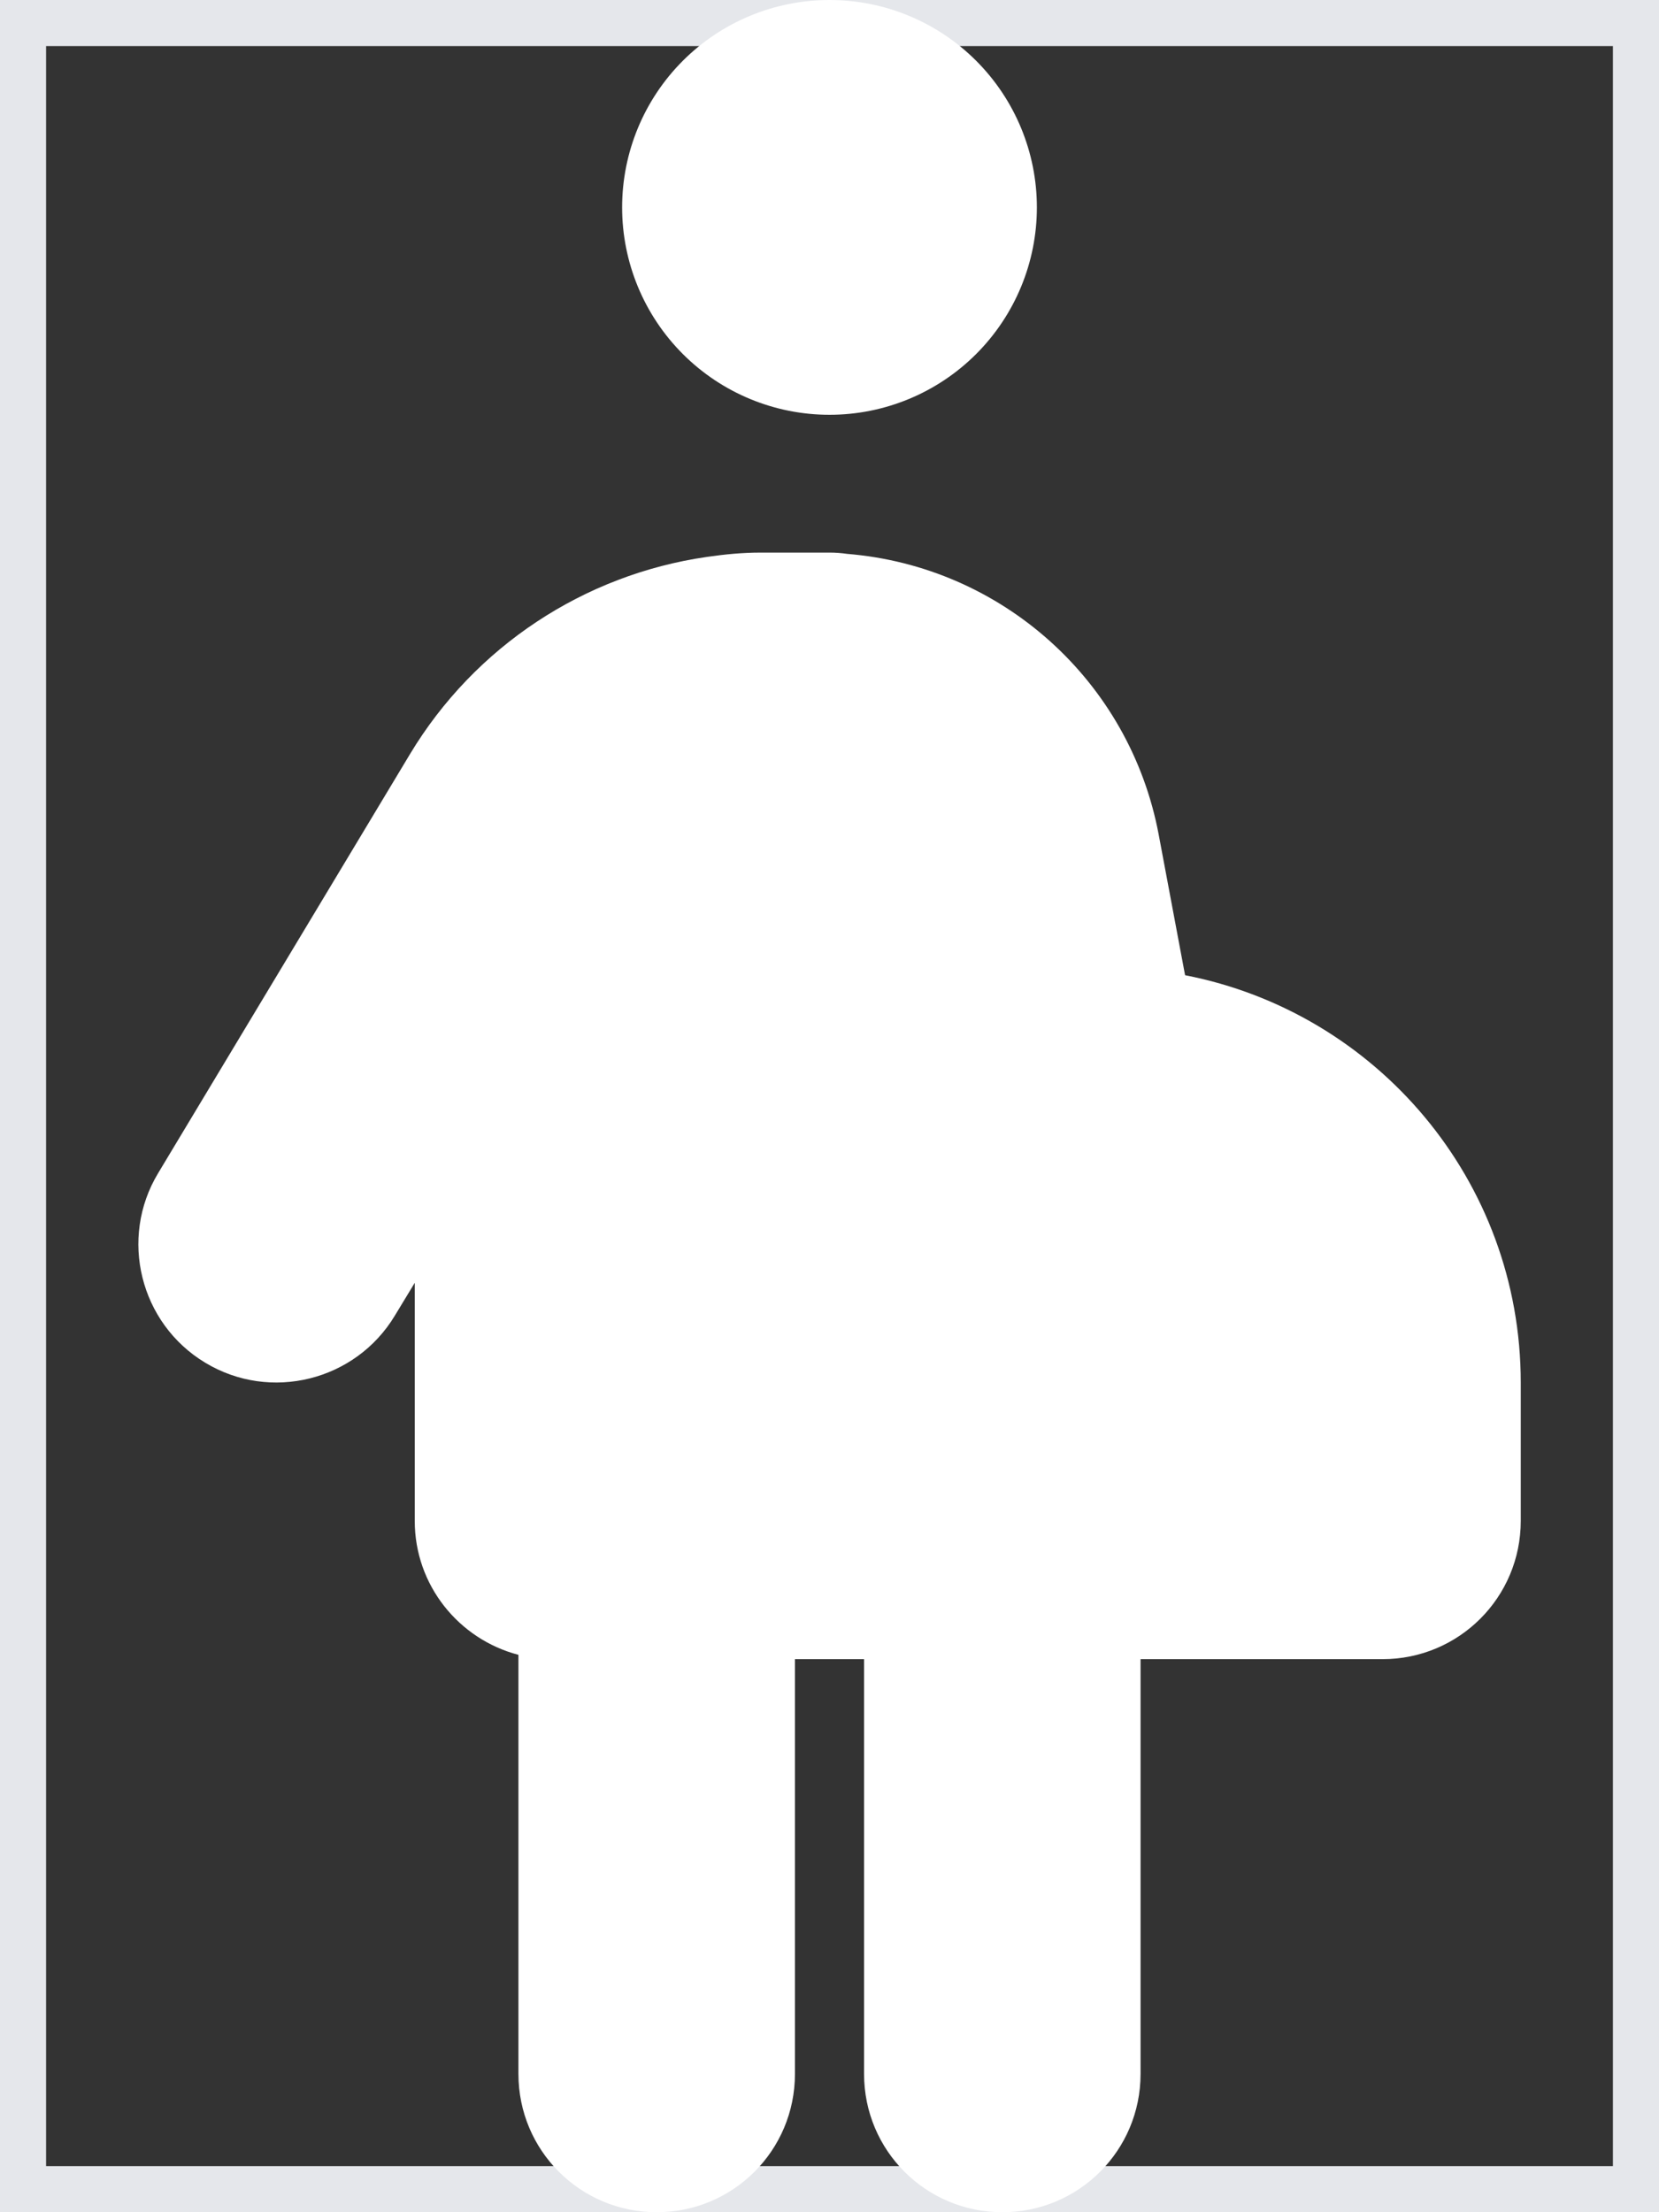 <svg width="18" height="24" viewBox="0 0 18 24" fill="none" xmlns="http://www.w3.org/2000/svg">
<rect x="0" y="0" width="18" height="24" fill="#333333" stroke="none"/>
<path d="M0 0H18V24H0V0Z" stroke="#E5E7EB"/>
<path d="M9 0C9.597 0 10.169 0.237 10.591 0.659C11.013 1.081 11.25 1.653 11.25 2.25C11.25 2.847 11.013 3.419 10.591 3.841C10.169 4.263 9.597 4.5 9 4.5C8.403 4.5 7.831 4.263 7.409 3.841C6.987 3.419 6.75 2.847 6.75 2.25C6.75 1.653 6.987 1.081 7.409 0.659C7.831 0.237 8.403 0 9 0ZM5.625 17.953C4.978 17.784 4.5 17.198 4.5 16.5V13.917L4.284 14.273C3.858 14.981 2.934 15.211 2.227 14.784C1.519 14.358 1.289 13.434 1.716 12.727L4.449 8.18C5.152 7.013 6.338 6.234 7.669 6.042C7.861 6.014 8.053 5.995 8.255 5.995H8.306H8.892H9C9.066 5.995 9.131 6 9.192 6.009C10.866 6.145 12.258 7.383 12.572 9.056L12.858 10.58C14.934 10.983 16.5 12.806 16.5 15V16.5C16.5 17.33 15.83 18 15 18H14.25H12.375V22.5C12.375 23.33 11.705 24 10.875 24C10.045 24 9.375 23.33 9.375 22.5V18H9H8.625V22.5C8.625 23.33 7.955 24 7.125 24C6.295 24 5.625 23.33 5.625 22.5V17.953Z" fill="white"/>
</svg>
